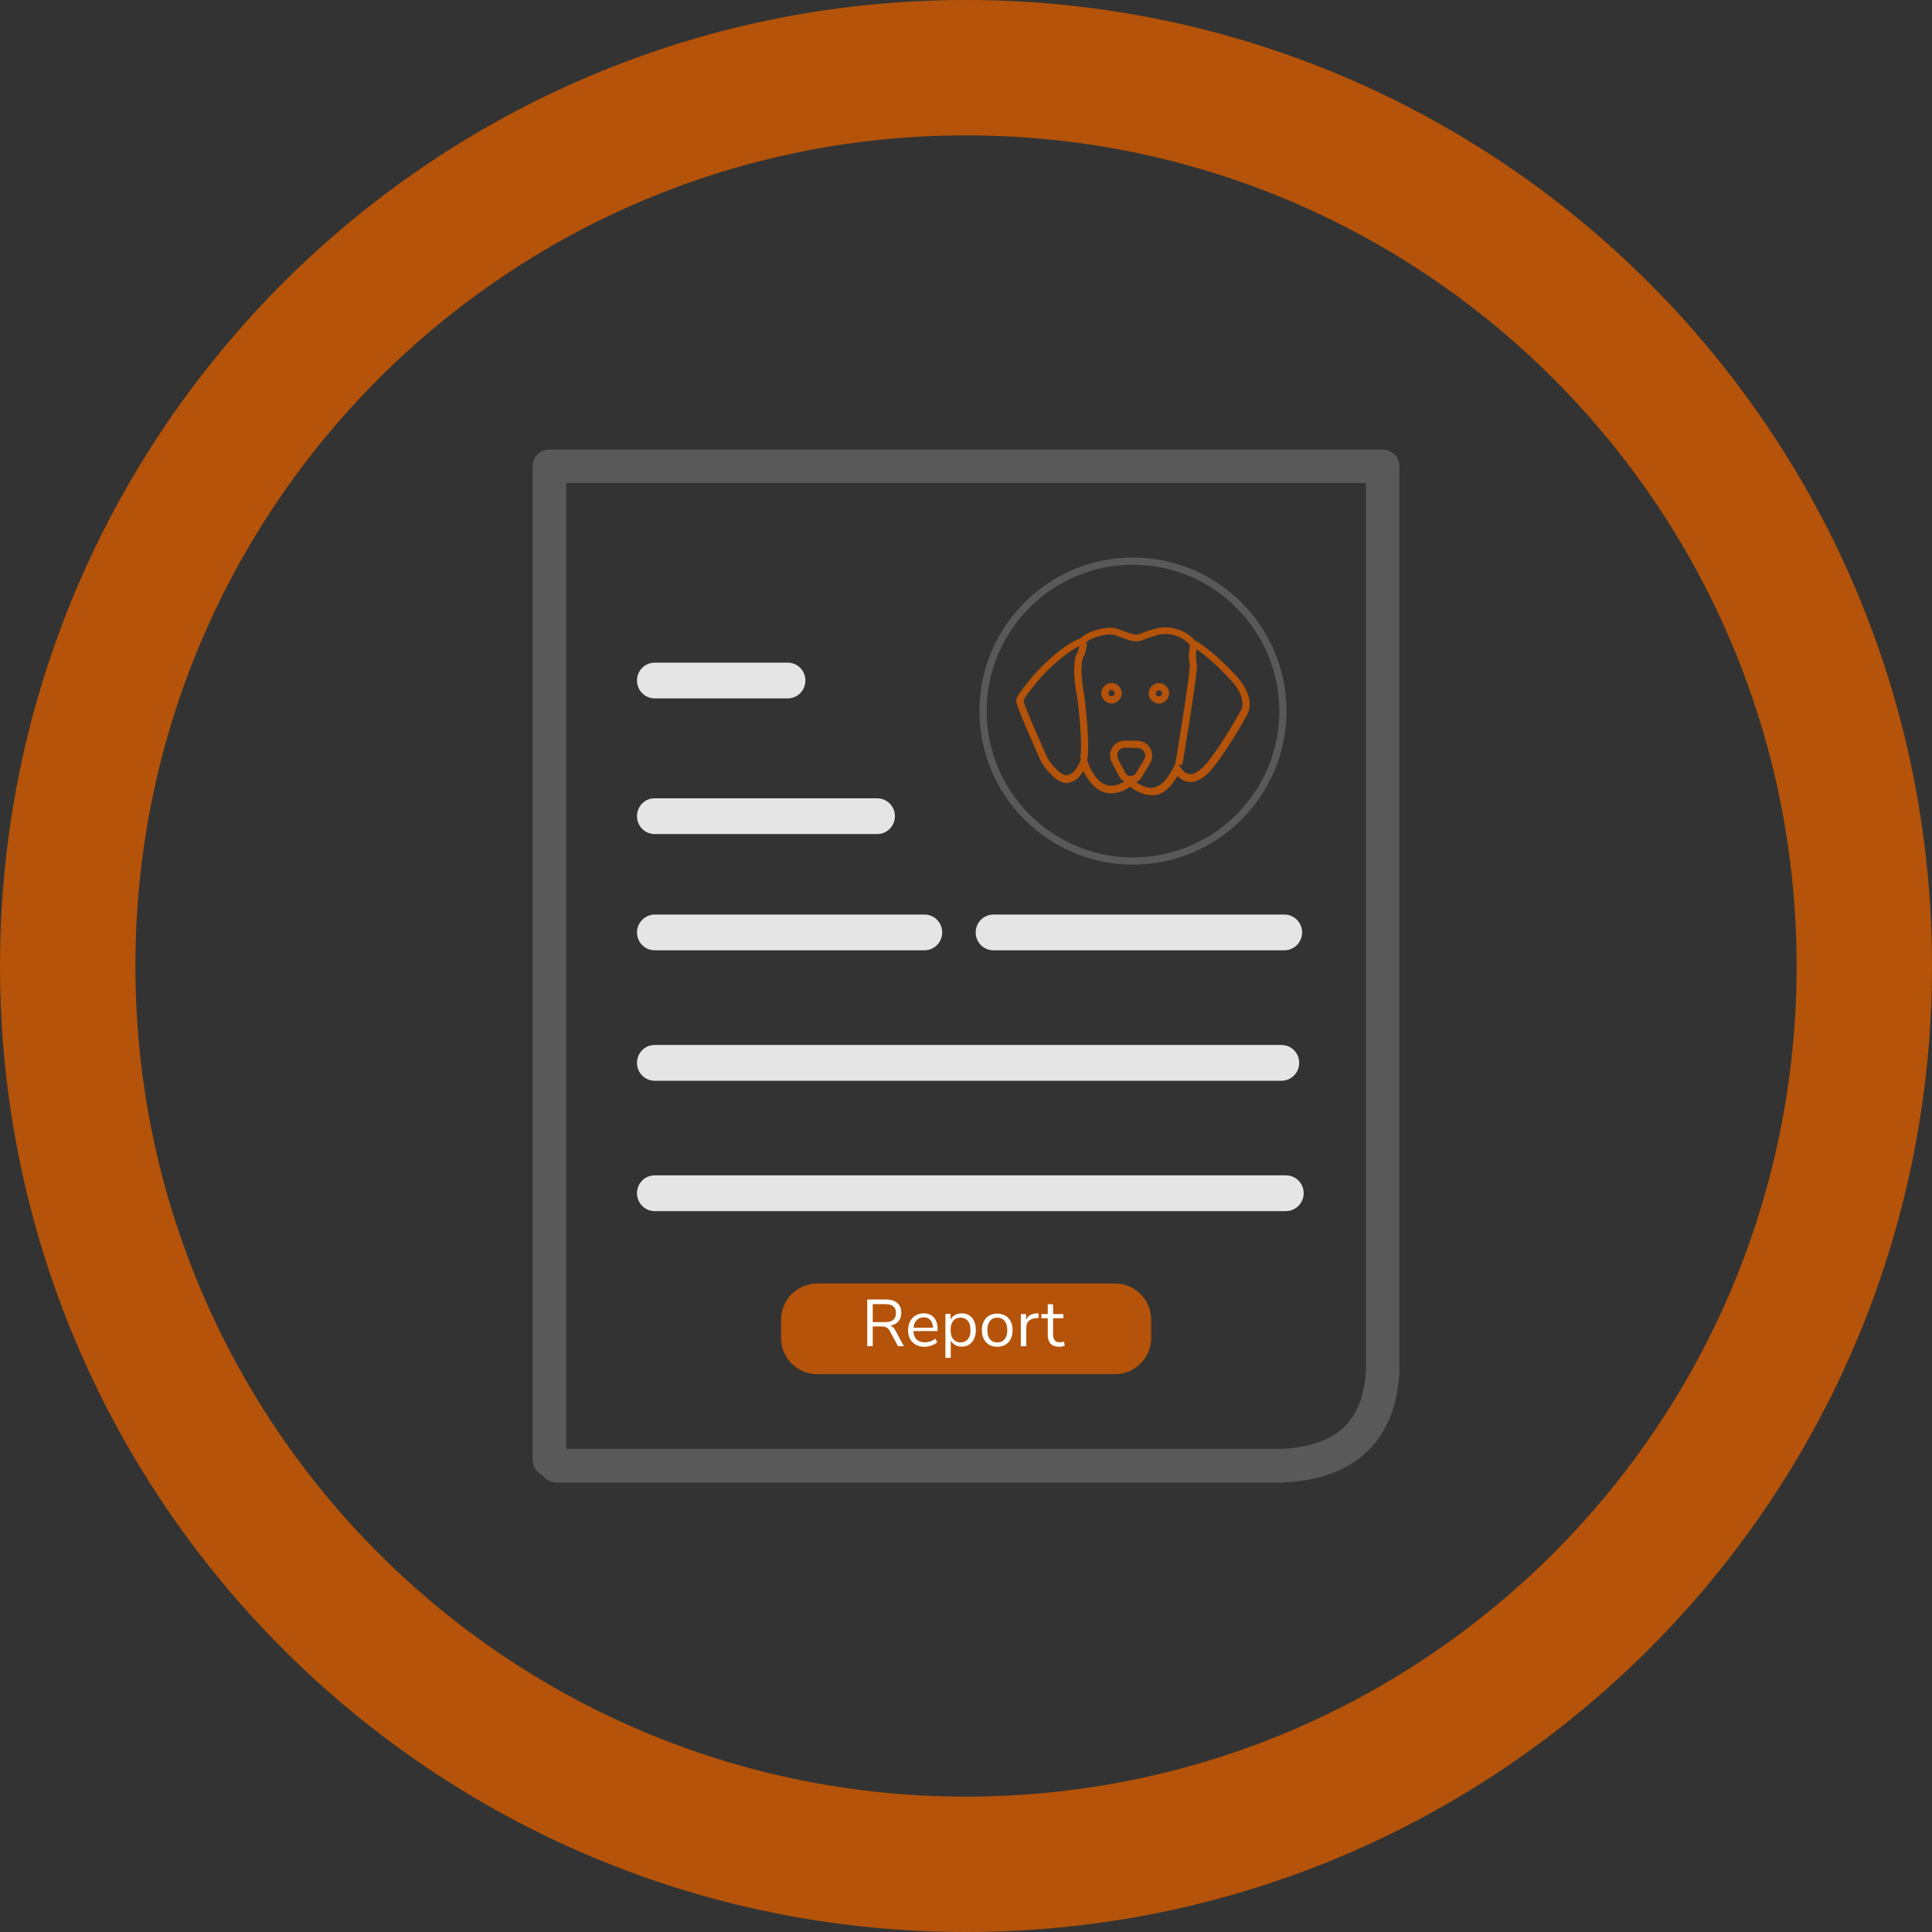 <svg width="195" height="195" viewBox="0 0 195 195" fill="none" xmlns="http://www.w3.org/2000/svg">
    <rect x="0" y="0" width="195" height="195" fill="#333333" stroke="none"/>
    <path
        d="M97.5 0C43.657 0 0 43.657 0 97.5C0 151.343 43.657 195 97.5 195C151.343 195 195 151.343 195 97.5C195 43.657 151.358 0 97.5 0ZM97.5 181.335C51.195 181.335 13.665 143.805 13.665 97.5C13.665 51.195 51.195 13.665 97.5 13.665C143.805 13.665 181.336 51.195 181.336 97.5C181.336 143.805 143.805 181.335 97.5 181.335Z"
        fill="#b45309" />
    <path
        d="M139.557 45.374H71.918H55.46C54.514 45.374 53.757 46.13 53.757 47.076V147.341C53.757 148.04 54.179 148.622 54.761 148.898C55.067 149.335 55.591 149.64 56.158 149.64H129.487C129.56 149.64 129.633 149.626 129.705 149.626C133.256 149.422 136.006 148.389 137.956 146.541C139.906 144.678 140.998 142.088 141.231 138.755C141.245 138.668 141.245 138.581 141.245 138.493V47.091C141.245 46.13 140.489 45.374 139.557 45.374ZM137.869 138.421C137.694 140.909 136.967 142.801 135.628 144.067C134.275 145.347 132.237 146.075 129.516 146.235H129.487H57.148V48.75H71.918H137.869V138.421Z"
        fill="#595959" />
    <path
        d="M129.793 118.63H66.083C65.093 118.63 64.293 119.43 64.293 120.434C64.293 121.438 65.093 122.239 66.083 122.239H129.793C130.782 122.239 131.582 121.424 131.582 120.434C131.582 119.43 130.782 118.63 129.793 118.63Z"
        fill="#E5E5E5" />
    <path
        d="M64.293 107.279C64.293 108.283 65.093 109.083 66.083 109.083H129.341C130.331 109.083 131.131 108.268 131.131 107.279C131.131 106.275 130.331 105.474 129.341 105.474H66.083C65.093 105.46 64.293 106.275 64.293 107.279Z"
        fill="#E5E5E5" />
    <path
        d="M64.293 94.109C64.293 95.113 65.093 95.914 66.083 95.914H93.31C94.3 95.914 95.1 95.099 95.1 94.109C95.1 93.12 94.3 92.305 93.31 92.305H66.083C65.093 92.319 64.293 93.12 64.293 94.109Z"
        fill="#E5E5E5" />
    <path
        d="M98.478 94.109C98.478 95.113 99.278 95.914 100.268 95.914H129.634C130.623 95.914 131.424 95.099 131.424 94.109C131.424 93.12 130.623 92.305 129.634 92.305H100.268C99.263 92.319 98.478 93.12 98.478 94.109Z"
        fill="#E5E5E5" />
    <path
        d="M64.293 82.38C64.293 83.384 65.093 84.185 66.083 84.185H88.537C89.526 84.185 90.327 83.37 90.327 82.38C90.327 81.376 89.526 80.576 88.537 80.576H66.083C65.093 80.561 64.293 81.376 64.293 82.38Z"
        fill="#E5E5E5" />
    <path
        d="M64.293 68.686C64.293 69.69 65.093 70.491 66.083 70.491H79.5C80.49 70.491 81.29 69.69 81.29 68.686C81.29 67.682 80.49 66.882 79.5 66.882H66.083C65.093 66.882 64.293 67.682 64.293 68.686Z"
        fill="#E5E5E5" />
    <path
        d="M116.186 80.255C115.371 80.255 114.629 79.819 114.062 79.411C113.116 80.051 112.214 80.226 111.399 79.95C110.351 79.586 109.696 78.552 109.361 77.825C109.056 78.305 108.59 78.858 107.906 79.004C106.64 79.28 105.345 77.286 105.083 76.894C104.981 76.675 103.22 72.703 102.856 71.698C102.813 71.597 102.784 71.509 102.755 71.422C102.391 70.52 102.522 70.374 103.962 68.584C105.476 66.707 107.775 64.844 109.041 64.437C109.9 63.607 111.762 63.2 112.534 63.404C112.752 63.462 113.043 63.564 113.349 63.68C113.814 63.855 114.455 64.073 114.717 64.058C114.906 64.044 115.008 64 115.226 63.913C115.488 63.811 115.866 63.651 116.667 63.447C118.282 63.011 119.824 63.738 120.596 64.626C121.178 64.917 122.677 65.965 124.699 68.133C126.868 70.461 125.936 72.019 125.907 72.091C125.835 72.208 124.03 75.526 122.415 77.505C121.6 78.494 120.785 78.989 120.072 78.931C119.621 78.902 119.213 78.698 118.849 78.32C118.194 79.44 117.496 80.066 116.681 80.255C116.506 80.24 116.346 80.255 116.186 80.255ZM114.062 78.509L114.28 78.669C115.197 79.367 115.895 79.629 116.506 79.484C117.19 79.324 117.845 78.64 118.457 77.432L118.748 76.864L119.097 77.388C119.402 77.854 119.737 78.116 120.101 78.13C120.566 78.16 121.192 77.752 121.847 76.966C123.419 75.045 125.252 71.684 125.267 71.655C125.296 71.597 125.922 70.447 124.161 68.57C122.051 66.299 120.596 65.368 120.217 65.194L120.086 65.092C119.461 64.335 118.151 63.753 116.856 64.088C116.099 64.291 115.75 64.437 115.502 64.539C115.27 64.641 115.095 64.699 114.789 64.728C114.353 64.786 113.712 64.539 113.101 64.306C112.825 64.204 112.563 64.102 112.359 64.058C111.821 63.928 110.162 64.248 109.507 64.961L109.434 65.034L109.332 65.063C108.343 65.325 106.131 67.013 104.53 68.992C103.235 70.607 103.235 70.607 103.424 71.116C103.453 71.204 103.497 71.305 103.541 71.422C103.89 72.397 105.694 76.472 105.723 76.515C106.204 77.286 107.193 78.378 107.746 78.247C108.459 78.101 108.925 77.112 109.056 76.748L109.434 75.657L109.754 76.777C109.754 76.792 110.336 78.785 111.646 79.222C112.286 79.44 113.029 79.236 113.858 78.64L114.062 78.509Z"
        fill="#b45309" />
    <path
        d="M109.714 76.733L109.015 76.544C109.291 75.482 108.913 71.349 108.608 69.69C108.316 68.133 108.375 66.372 108.724 65.921C108.826 65.79 108.942 65.251 108.986 64.844L109.714 64.917C109.684 65.164 109.582 66.023 109.306 66.372C109.175 66.59 109.044 68.016 109.335 69.559C109.583 71.058 110.048 75.438 109.714 76.733Z"
        fill="#b45309" />
    <path
        d="M119.332 77.228L118.619 77.112C118.633 77.039 119.957 69.195 120.088 67.289C119.856 65.98 120.132 64.99 120.147 64.946L120.845 65.15C120.845 65.165 120.598 66.038 120.816 67.26C120.671 69.283 119.39 76.908 119.332 77.228Z"
        fill="#b45309" />
    <path
        d="M112.186 71C111.91 71 111.648 70.884 111.459 70.694C111.269 70.505 111.153 70.243 111.153 69.967C111.153 69.399 111.619 68.934 112.186 68.934C112.463 68.934 112.725 69.035 112.914 69.239C113.103 69.428 113.219 69.69 113.219 69.967C113.219 70.534 112.754 71 112.186 71ZM112.186 69.661C112.099 69.661 112.026 69.69 111.968 69.749C111.91 69.807 111.881 69.879 111.881 69.967C111.881 70.054 111.91 70.127 111.968 70.185C112.026 70.243 112.099 70.272 112.186 70.272C112.361 70.272 112.492 70.141 112.492 69.967H112.856H112.492C112.492 69.879 112.463 69.807 112.405 69.749C112.346 69.69 112.274 69.661 112.186 69.661Z"
        fill="#b45309" />
    <path
        d="M116.972 71.014C116.957 71.014 116.972 71.014 116.972 71.014C116.696 71.014 116.434 70.898 116.244 70.709C116.055 70.52 115.939 70.258 115.939 69.981C115.939 69.705 116.055 69.443 116.244 69.254C116.434 69.064 116.696 68.948 116.972 68.948C117.249 68.948 117.51 69.064 117.7 69.254C117.889 69.443 118.005 69.705 118.005 69.981C117.991 70.549 117.54 71.014 116.972 71.014ZM116.972 69.676C116.885 69.676 116.812 69.705 116.754 69.763C116.696 69.821 116.666 69.894 116.666 69.981C116.666 70.069 116.696 70.141 116.754 70.2C116.812 70.258 116.885 70.287 116.972 70.287C117.147 70.287 117.278 70.156 117.278 69.981C117.278 69.894 117.248 69.821 117.19 69.763C117.117 69.705 117.045 69.676 116.972 69.676Z"
        fill="#b45309" />
    <path
        d="M114.151 79.048C113.613 79.048 113.176 78.786 112.958 78.364L112.23 76.981C111.866 76.283 112.056 75.439 112.681 75.017C112.929 74.842 113.234 74.755 113.54 74.755H113.554L114.792 74.769C115.33 74.769 115.81 75.046 116.087 75.497C116.378 75.963 116.363 76.588 116.072 77.069L115.243 78.436C115.024 78.815 114.602 79.048 114.151 79.048ZM113.554 75.468C113.394 75.468 113.234 75.511 113.103 75.613C112.783 75.832 112.681 76.283 112.871 76.646L113.598 78.029C113.7 78.218 113.889 78.335 114.093 78.335C114.311 78.32 114.53 78.233 114.631 78.058L115.461 76.69C115.621 76.428 115.621 76.108 115.475 75.875C115.33 75.642 115.068 75.497 114.792 75.497L113.554 75.468C113.569 75.468 113.569 75.468 113.554 75.468Z"
        fill="#b45309" />
    <path
        d="M114.355 87.27C105.813 87.27 98.857 80.314 98.857 71.772C98.857 63.23 105.813 56.273 114.355 56.273C122.897 56.273 129.853 63.23 129.853 71.772C129.838 80.314 122.897 87.27 114.355 87.27ZM114.355 57.001C106.206 57.001 99.584 63.622 99.584 71.772C99.584 79.921 106.206 86.542 114.355 86.542C122.504 86.542 129.125 79.921 129.125 71.772C129.111 63.622 122.49 57.001 114.355 57.001Z"
        fill="#595959" />
    <path
        d="M112.55 138.697H82.471C80.462 138.697 78.832 137.053 78.832 135.059V133.182C78.832 131.174 80.477 129.544 82.471 129.544H112.55C114.558 129.544 116.188 131.188 116.188 133.182V135.059C116.188 137.053 114.558 138.697 112.55 138.697Z"
        fill="#b45309" />
    <path
        d="M87.534 135.874V131.159H89.397C89.906 131.159 90.299 131.276 90.561 131.508C90.838 131.741 90.969 132.076 90.969 132.513C90.969 132.862 90.867 133.138 90.678 133.371C90.489 133.589 90.212 133.735 89.877 133.808C90.081 133.88 90.256 134.055 90.401 134.332L91.231 135.874H90.634L89.819 134.361C89.717 134.172 89.601 134.041 89.47 133.982C89.339 133.91 89.164 133.881 88.946 133.881H88.087V135.874H87.534ZM88.087 133.444H89.324C90.067 133.444 90.43 133.138 90.43 132.527C90.43 131.916 90.052 131.625 89.324 131.625H88.087V133.444Z"
        fill="white" />
    <path
        d="M93.326 135.932C92.817 135.932 92.409 135.787 92.104 135.481C91.798 135.176 91.653 134.768 91.653 134.259C91.653 133.924 91.726 133.633 91.857 133.371C91.988 133.109 92.177 132.92 92.409 132.774C92.642 132.629 92.919 132.556 93.224 132.556C93.661 132.556 94.01 132.702 94.258 132.978C94.505 133.255 94.636 133.648 94.636 134.142V134.346H92.191C92.206 134.71 92.322 135.001 92.511 135.19C92.715 135.379 92.977 135.481 93.326 135.481C93.516 135.481 93.705 135.452 93.894 135.394C94.069 135.336 94.243 135.234 94.403 135.103L94.592 135.481C94.447 135.612 94.258 135.729 94.025 135.801C93.792 135.889 93.559 135.932 93.326 135.932ZM93.239 132.964C92.933 132.964 92.686 133.065 92.511 133.255C92.337 133.444 92.235 133.691 92.206 134.011H94.17C94.156 133.677 94.069 133.429 93.908 133.24C93.748 133.051 93.53 132.964 93.239 132.964Z"
        fill="white" />
    <path
        d="M95.422 137.067V132.614H95.946V133.196C96.048 132.993 96.193 132.833 96.382 132.731C96.572 132.614 96.804 132.556 97.066 132.556C97.357 132.556 97.605 132.629 97.823 132.76C98.041 132.891 98.201 133.095 98.318 133.342C98.434 133.589 98.493 133.895 98.493 134.244C98.493 134.593 98.434 134.884 98.318 135.132C98.201 135.379 98.027 135.583 97.823 135.714C97.605 135.845 97.357 135.918 97.066 135.918C96.819 135.918 96.586 135.859 96.397 135.743C96.193 135.627 96.062 135.481 95.96 135.277V137.053H95.422V137.067ZM96.95 135.496C97.255 135.496 97.488 135.394 97.677 135.176C97.867 134.957 97.954 134.652 97.954 134.244C97.954 133.837 97.867 133.531 97.677 133.313C97.488 133.095 97.255 132.993 96.95 132.993C96.644 132.993 96.397 133.095 96.222 133.313C96.033 133.531 95.946 133.837 95.946 134.244C95.946 134.652 96.033 134.957 96.222 135.176C96.412 135.394 96.644 135.496 96.95 135.496Z"
        fill="white" />
    <path
        d="M100.659 135.932C100.339 135.932 100.063 135.859 99.83 135.729C99.597 135.598 99.422 135.394 99.291 135.146C99.16 134.899 99.102 134.593 99.102 134.259C99.102 133.924 99.16 133.618 99.291 133.371C99.422 133.124 99.597 132.92 99.83 132.789C100.063 132.658 100.339 132.585 100.659 132.585C100.965 132.585 101.241 132.658 101.474 132.789C101.707 132.92 101.882 133.124 102.013 133.371C102.144 133.618 102.202 133.924 102.202 134.259C102.202 134.593 102.144 134.899 102.013 135.146C101.882 135.394 101.707 135.598 101.474 135.729C101.241 135.859 100.979 135.932 100.659 135.932ZM100.659 135.496C100.965 135.496 101.198 135.394 101.387 135.176C101.576 134.957 101.664 134.652 101.664 134.244C101.664 133.837 101.576 133.531 101.387 133.313C101.198 133.095 100.965 132.993 100.659 132.993C100.354 132.993 100.106 133.095 99.932 133.313C99.757 133.531 99.655 133.837 99.655 134.244C99.655 134.652 99.743 134.957 99.932 135.176C100.106 135.394 100.354 135.496 100.659 135.496Z"
        fill="white" />
    <path
        d="M103.033 135.874V132.629H103.557V133.211C103.732 132.818 104.081 132.6 104.62 132.556L104.809 132.542L104.852 133.007L104.518 133.051C104.212 133.08 103.979 133.182 103.819 133.342C103.659 133.517 103.586 133.735 103.586 134.026V135.874H103.033Z"
        fill="white" />
    <path
        d="M106.903 135.932C106.525 135.932 106.234 135.831 106.044 135.627C105.855 135.423 105.753 135.132 105.753 134.754V133.051H105.113V132.629H105.753V131.639H106.292V132.629H107.325V133.051H106.292V134.695C106.292 134.943 106.35 135.147 106.452 135.278C106.554 135.409 106.728 135.481 106.976 135.481C107.049 135.481 107.121 135.467 107.194 135.452C107.267 135.438 107.325 135.423 107.383 135.394L107.47 135.816C107.412 135.845 107.325 135.874 107.223 135.903C107.107 135.918 107.005 135.932 106.903 135.932Z"
        fill="white" />
</svg>